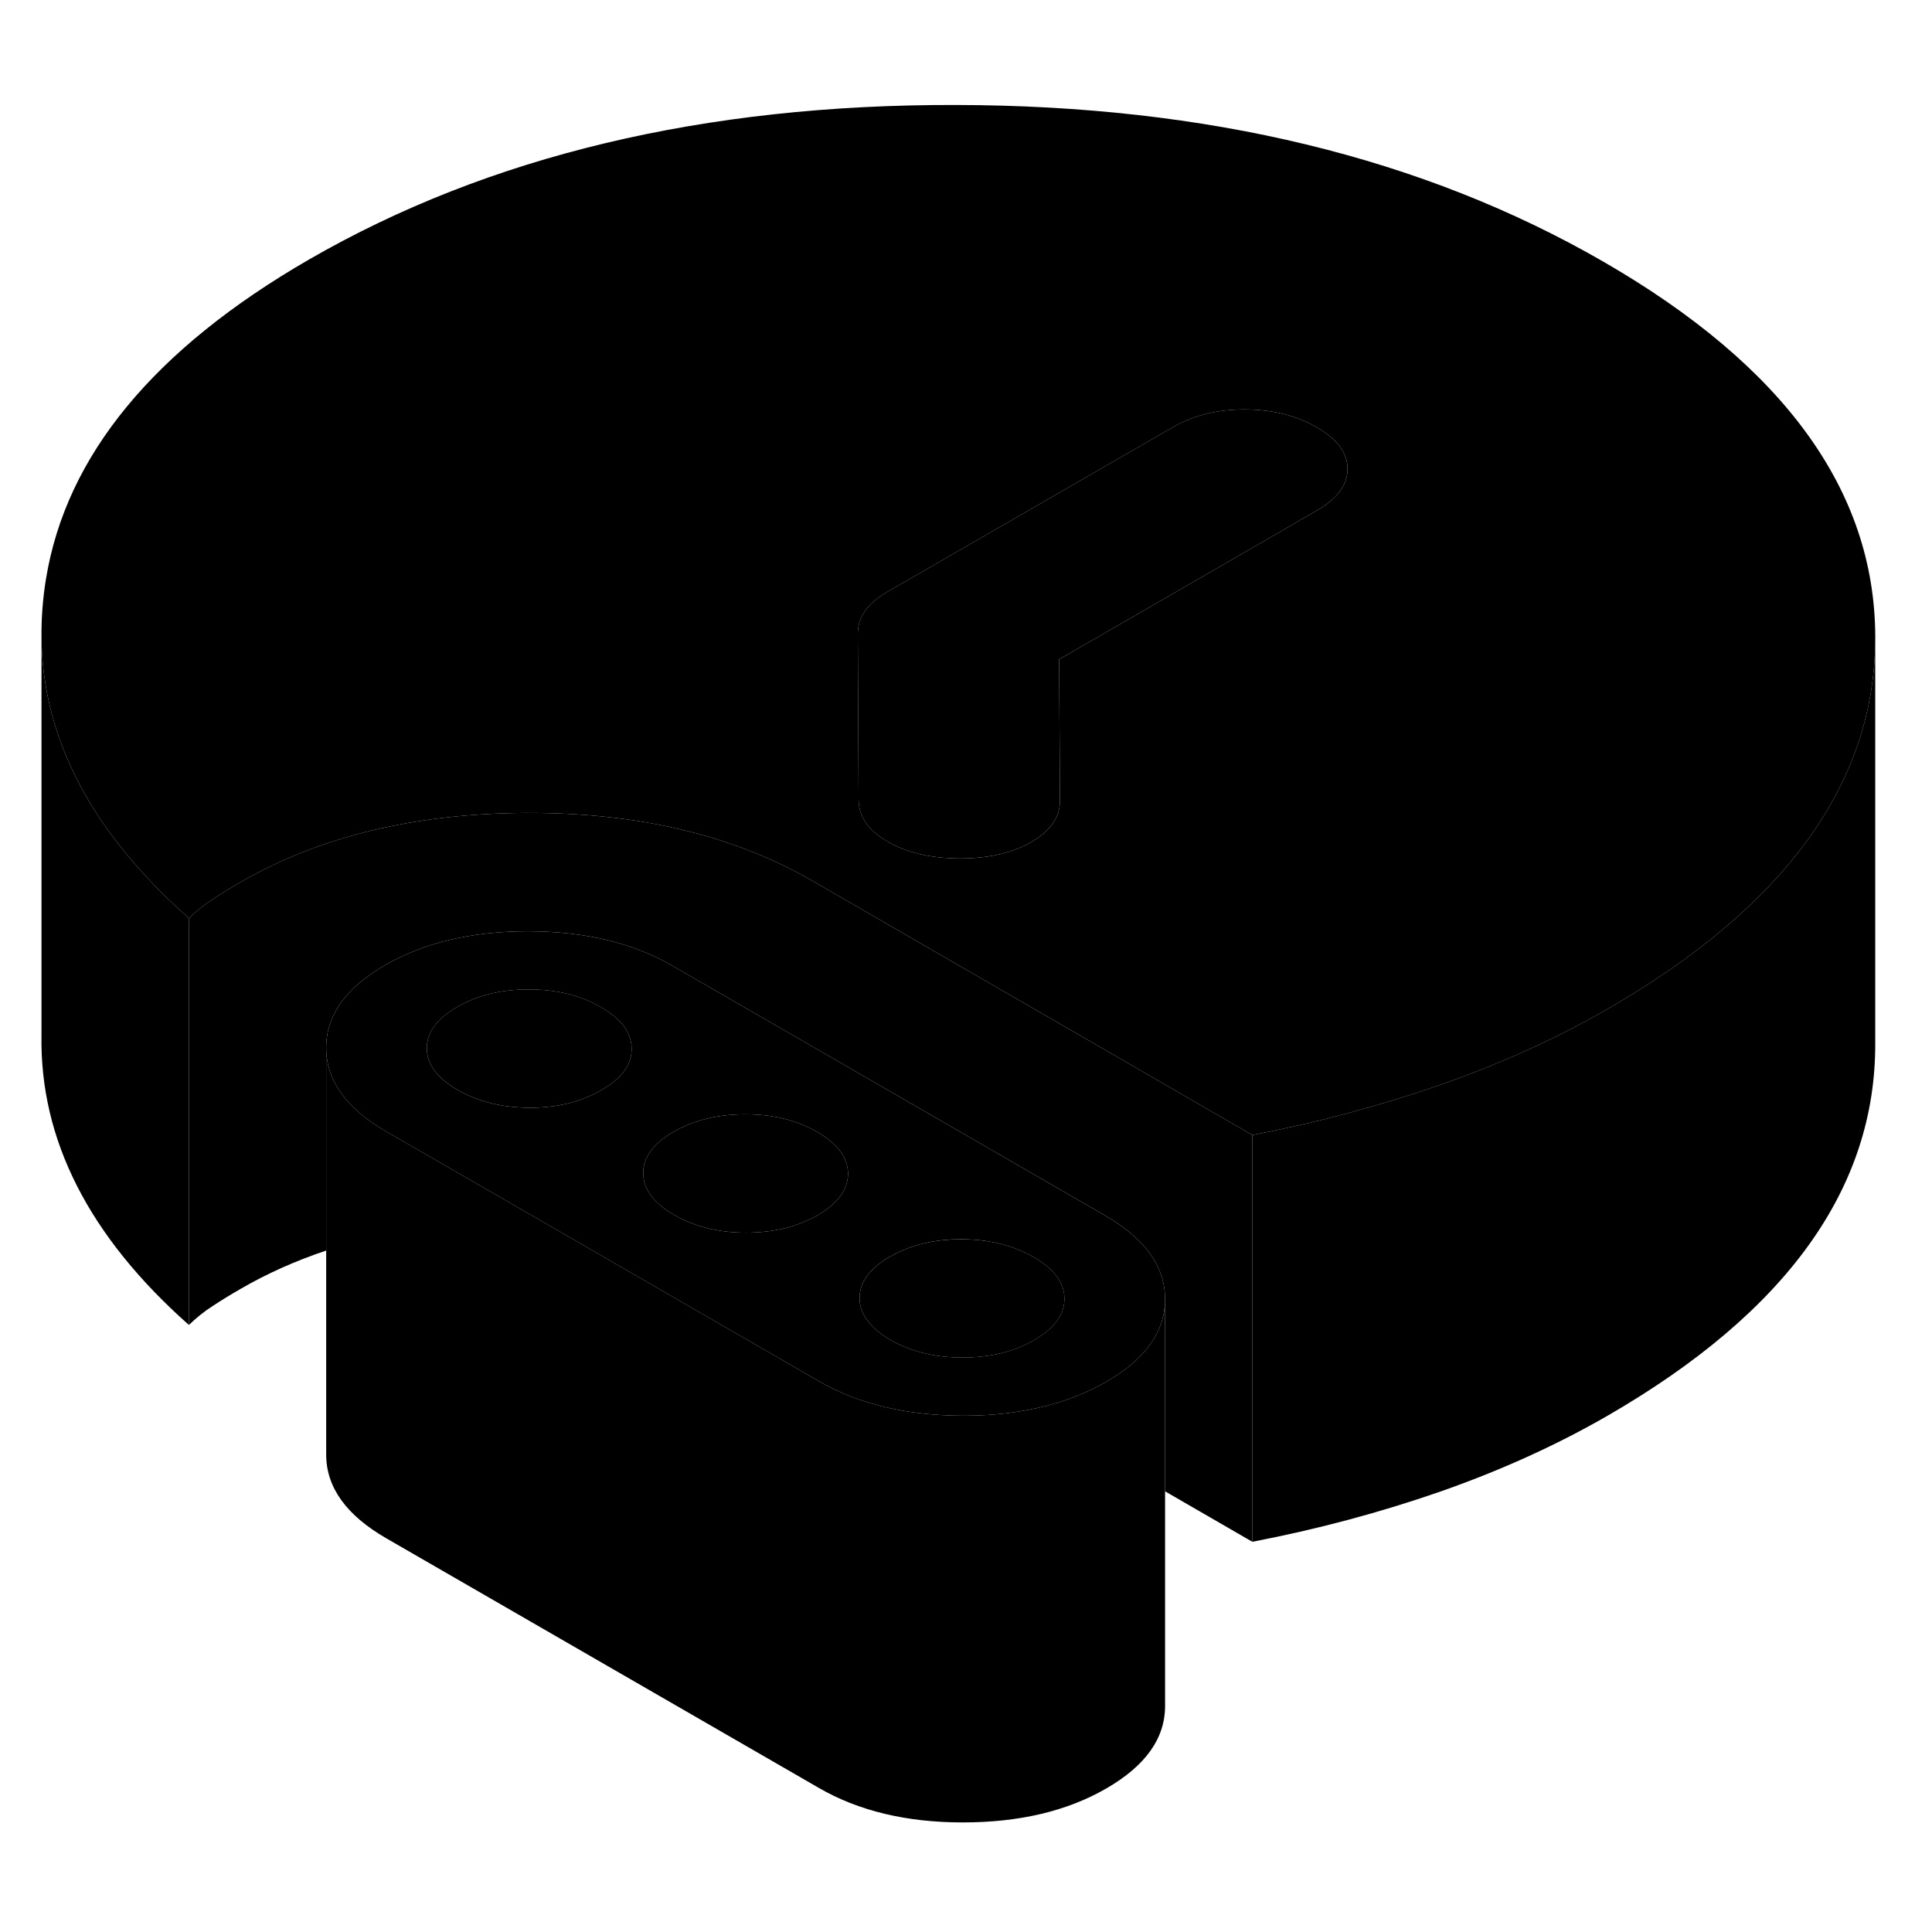 <svg width="24" height="24" viewBox="0 0 95 90" class="pr-icon-iso-duotone-secondary" xmlns="http://www.w3.org/2000/svg" stroke-width="1px" stroke-linecap="round" stroke-linejoin="round">
    <path d="M61.579 53.312V73.312L57.289 70.832V61.362C57.279 59.762 56.299 58.402 54.349 57.272L52.109 55.982L42.189 50.252L33.069 44.992C31.119 43.862 28.759 43.302 25.989 43.292C23.219 43.292 20.869 43.842 18.929 44.962C16.989 46.082 16.029 47.442 16.039 49.042V58.992C14.549 59.492 13.149 60.112 11.839 60.872C11.369 61.142 10.909 61.422 10.469 61.712C10.029 61.992 9.639 62.312 9.289 62.652V42.652C9.639 42.312 10.029 41.992 10.469 41.712C10.909 41.422 11.369 41.142 11.839 40.872C15.719 38.632 20.389 37.502 25.869 37.472C31.349 37.452 36.039 38.562 39.949 40.812L46.799 44.772L53.899 48.872L61.579 53.312Z" class="pr-icon-iso-duotone-primary-stroke" stroke-linejoin="round"/>
    <path d="M66.259 20.552C66.269 21.332 65.769 22.012 64.769 22.592L62.109 24.132L52.079 29.922L52.119 36.862C52.129 37.672 51.659 38.352 50.719 38.902C49.779 39.442 48.599 39.712 47.189 39.712C45.769 39.702 44.589 39.432 43.649 38.882C42.699 38.342 42.229 37.652 42.219 36.842L42.179 28.672C42.179 28.272 42.289 27.892 42.529 27.552C42.759 27.212 43.109 26.912 43.579 26.632L50.329 22.742L57.679 18.502C58.679 17.922 59.859 17.632 61.209 17.632C62.569 17.642 63.749 17.932 64.749 18.512C65.759 19.092 66.259 19.772 66.259 20.552Z" class="pr-icon-iso-duotone-primary-stroke" stroke-linejoin="round"/>
    <path d="M92.209 28.862V48.762C92.249 55.912 87.859 62.022 79.049 67.112C76.519 68.572 73.769 69.812 70.799 70.852C67.829 71.882 64.759 72.702 61.579 73.312V53.312C64.759 52.702 67.829 51.882 70.799 50.852C73.769 49.812 76.519 48.572 79.049 47.112C83.399 44.602 86.669 41.842 88.859 38.832C91.089 35.772 92.209 32.452 92.209 28.862Z" class="pr-icon-iso-duotone-primary-stroke" stroke-linejoin="round"/>
    <path d="M78.85 10.372C69.98 5.252 59.36 2.682 46.99 2.662C34.61 2.632 24.02 5.172 15.21 10.252C7.57 14.662 3.25 19.902 2.26 25.972C2.1 26.952 2.03 27.912 2.04 28.862C2.08 32.242 3.21 35.462 5.45 38.512C6.5 39.932 7.77 41.312 9.29 42.652C9.64 42.312 10.03 41.992 10.47 41.712C10.91 41.422 11.37 41.142 11.84 40.872C15.72 38.632 20.39 37.502 25.87 37.472C31.35 37.452 36.04 38.562 39.95 40.812L46.8 44.772L53.9 48.872L61.58 53.312C64.76 52.702 67.83 51.882 70.8 50.852C73.77 49.812 76.52 48.572 79.05 47.112C83.4 44.602 86.67 41.842 88.86 38.832C91.09 35.772 92.21 32.452 92.21 28.862V28.762C92.17 21.622 87.72 15.492 78.85 10.372ZM64.77 22.592L62.11 24.132L52.08 29.922L52.12 36.862C52.13 37.672 51.66 38.352 50.72 38.902C49.78 39.442 48.6 39.712 47.19 39.712C45.77 39.702 44.59 39.432 43.65 38.882C42.7 38.342 42.23 37.652 42.22 36.842L42.18 28.672C42.18 28.272 42.29 27.892 42.53 27.552C42.76 27.212 43.11 26.912 43.58 26.632L50.33 22.742L57.68 18.502C58.68 17.922 59.86 17.632 61.21 17.632C62.57 17.642 63.75 17.932 64.75 18.512C65.76 19.092 66.26 19.772 66.26 20.552C66.27 21.332 65.77 22.012 64.77 22.592Z" class="pr-icon-iso-duotone-primary-stroke" stroke-linejoin="round"/>
    <path d="M9.29 42.652V62.652C4.36 58.282 1.95 53.522 2.04 48.392V28.862C2.08 32.242 3.21 35.462 5.45 38.512C6.5 39.932 7.77 41.312 9.29 42.652Z" class="pr-icon-iso-duotone-primary-stroke" stroke-linejoin="round"/>
    <path d="M54.349 57.273L52.109 55.983L42.189 50.252L33.069 44.992C31.119 43.862 28.759 43.303 25.989 43.292C23.219 43.292 20.869 43.843 18.929 44.962C16.989 46.083 16.029 47.443 16.039 49.042C16.049 50.642 17.029 52.002 18.979 53.132L26.509 57.472L40.259 65.412C42.209 66.543 44.569 67.103 47.339 67.112C48.429 67.112 49.449 67.032 50.409 66.853C51.889 66.593 53.219 66.122 54.399 65.442C56.329 64.332 57.289 62.972 57.289 61.382V61.362C57.279 59.763 56.299 58.403 54.349 57.273ZM29.569 51.102C28.569 51.682 27.399 51.972 26.039 51.972C24.689 51.962 23.509 51.672 22.499 51.093C21.499 50.513 20.989 49.833 20.989 49.053C20.979 48.273 21.479 47.593 22.479 47.013C23.479 46.432 24.649 46.153 26.009 46.153C27.369 46.153 28.549 46.443 29.549 47.023C30.549 47.602 31.059 48.282 31.059 49.072C31.069 49.852 30.569 50.532 29.569 51.102ZM40.209 57.252C39.209 57.822 38.039 58.112 36.679 58.112C35.319 58.112 34.149 57.812 33.139 57.233C32.139 56.653 31.629 55.972 31.629 55.192C31.619 54.412 32.119 53.733 33.119 53.153C34.119 52.583 35.289 52.292 36.649 52.292C38.009 52.292 39.189 52.583 40.189 53.163C41.189 53.742 41.699 54.432 41.699 55.212C41.699 55.992 41.209 56.672 40.209 57.252ZM50.849 63.392C49.849 63.972 48.679 64.252 47.319 64.252C46.709 64.252 46.129 64.192 45.589 64.072C44.939 63.932 44.329 63.702 43.779 63.382C43.229 63.062 42.829 62.712 42.589 62.333C42.369 62.023 42.269 61.693 42.269 61.333C42.259 60.553 42.759 59.873 43.759 59.292C43.869 59.233 43.989 59.172 44.099 59.112C45.019 58.663 46.079 58.432 47.289 58.432C48.449 58.443 49.479 58.653 50.379 59.083C50.539 59.153 50.679 59.232 50.829 59.312C51.829 59.892 52.339 60.572 52.339 61.352C52.349 62.133 51.849 62.812 50.849 63.392Z" class="pr-icon-iso-duotone-primary-stroke" stroke-linejoin="round"/>
    <path d="M52.34 61.353C52.35 62.133 51.85 62.813 50.85 63.393C49.85 63.973 48.68 64.253 47.32 64.253C46.71 64.253 46.13 64.193 45.59 64.073C44.94 63.933 44.33 63.703 43.78 63.383C43.23 63.063 42.83 62.713 42.59 62.333C42.37 62.023 42.27 61.693 42.27 61.333C42.26 60.553 42.76 59.873 43.76 59.293C43.87 59.233 43.99 59.173 44.1 59.113C45.02 58.663 46.08 58.433 47.29 58.433C48.45 58.443 49.48 58.653 50.38 59.083C50.54 59.153 50.68 59.233 50.83 59.313C51.83 59.893 52.34 60.573 52.34 61.353Z" class="pr-icon-iso-duotone-primary-stroke" stroke-linejoin="round"/>
    <path d="M41.699 55.212C41.699 55.992 41.209 56.672 40.209 57.252C39.209 57.822 38.039 58.112 36.679 58.112C35.319 58.112 34.149 57.812 33.139 57.233C32.139 56.653 31.629 55.972 31.629 55.192C31.619 54.412 32.119 53.733 33.119 53.153C34.119 52.583 35.289 52.292 36.649 52.292C38.009 52.292 39.189 52.583 40.189 53.163C41.189 53.742 41.699 54.432 41.699 55.212Z" class="pr-icon-iso-duotone-primary-stroke" stroke-linejoin="round"/>
    <path d="M31.059 49.072C31.069 49.852 30.569 50.532 29.569 51.102C28.569 51.682 27.399 51.972 26.039 51.972C24.689 51.962 23.509 51.672 22.499 51.092C21.499 50.512 20.989 49.832 20.989 49.052C20.979 48.272 21.479 47.592 22.479 47.012C23.479 46.432 24.649 46.152 26.009 46.152C27.369 46.152 28.549 46.442 29.549 47.022C30.549 47.602 31.059 48.282 31.059 49.072Z" class="pr-icon-iso-duotone-primary-stroke" stroke-linejoin="round"/>
    <path d="M57.289 61.382V81.362C57.299 82.963 56.339 84.322 54.399 85.442C52.459 86.562 50.109 87.112 47.339 87.112C44.569 87.112 42.209 86.543 40.259 85.412L18.979 73.132C17.029 72.002 16.049 70.642 16.039 69.043V49.042C16.049 50.642 17.029 52.002 18.979 53.132L26.509 57.472L40.259 65.412C42.209 66.543 44.569 67.103 47.339 67.112C48.429 67.112 49.449 67.032 50.409 66.853C51.889 66.593 53.219 66.122 54.399 65.442C56.329 64.332 57.289 62.972 57.289 61.382Z" class="pr-icon-iso-duotone-primary-stroke" stroke-linejoin="round"/>
</svg>